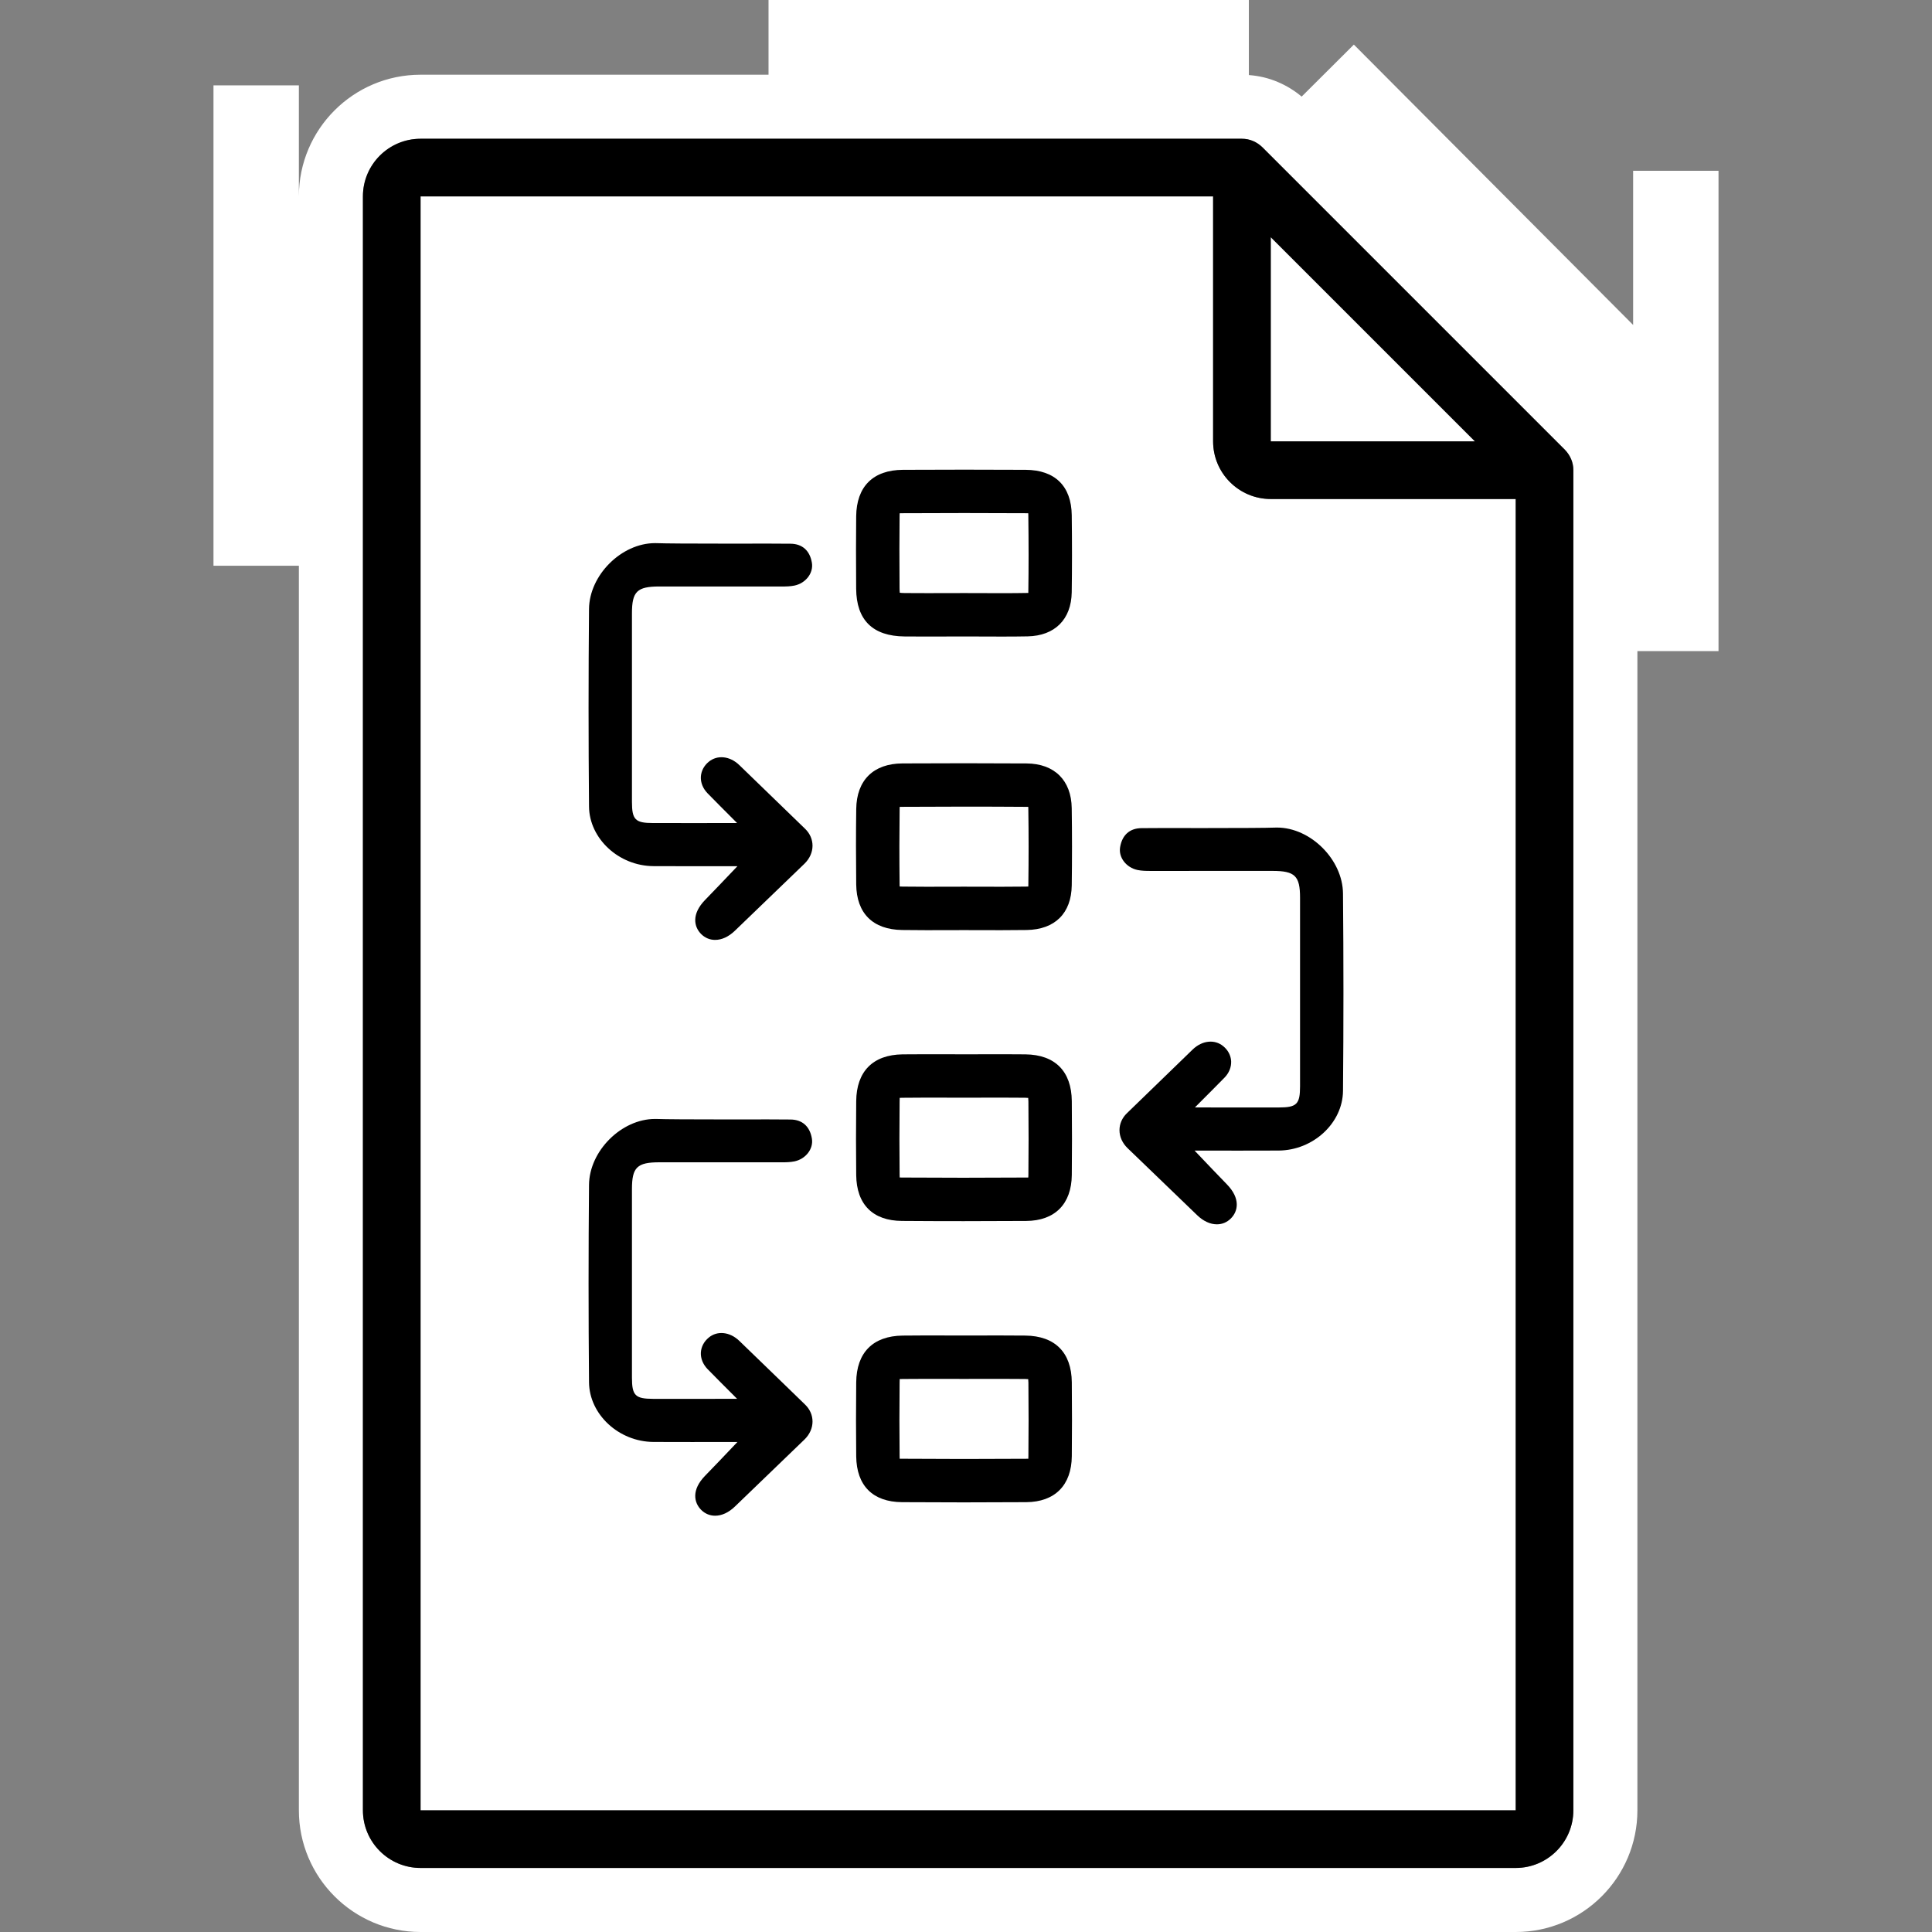 <?xml version="1.0" encoding="utf-8"?>
<!-- Generator: Adobe Illustrator 21.0.2, SVG Export Plug-In . SVG Version: 6.00 Build 0)  -->
<svg version="1.1" id="Layer_1" xmlns="http://www.w3.org/2000/svg" xmlns:xlink="http://www.w3.org/1999/xlink" x="0px" y="0px"
	 viewBox="0 0 500 500" enable-background="new 0 0 500 500" xml:space="preserve">
<rect x="0" y="0" width="500" height="500" fill="#808080" stroke="none"/>
<g>
	<polygon fill="#FFFFFF" points="381.713,114.227 328.867,114.227 328.867,61.381 	"/>
	<g>
		<path fill="#FFFFFF" d="M313.95,114.226V50.829H108.84v417.68h283.425V129.144h-63.398
			C320.635,129.144,313.95,122.458,313.95,114.226z"/>
		<path fill="#FFFFFF" d="M422.652,44.199v39.898l-72.274-72.555l-13.511,13.457c-1.851-1.554-3.908-2.817-6.122-3.756
			c-2.404-1.034-4.94-1.624-7.541-1.817V0H198.895v19.337H108.84c-17.376,0-31.492,14.116-31.492,31.492V22.099H55.249v124.309
			h22.099v322.099c0,17.376,14.116,31.492,31.492,31.492h283.425c17.376,0,31.492-14.116,31.492-31.492v-300h20.994V44.199H422.652z
			 M407.182,468.508c0,8.232-6.685,14.917-14.917,14.917H108.84c-8.232,0-14.917-6.685-14.917-14.917V50.829
			c0-8.232,6.685-14.917,14.917-14.917h212.569c0.995,0,1.961,0.193,2.873,0.58c0.911,0.387,1.713,0.939,2.403,1.602L405,116.409
			c0.663,0.691,1.215,1.492,1.602,2.403c0.387,0.911,0.58,1.878,0.58,2.873V468.508z"/>
	</g>
	<path d="M265.413,121.588c-10.566-0.055-21.139-0.055-31.731,0c-7.724,0.042-12.019,4.314-12.103,12.035
		c-0.058,5.377-0.058,11.147-0.006,18.714c0.058,8.141,4.282,12.307,12.555,12.378c1.963,0.016,3.927,0.023,5.89,0.023l9.604-0.023
		l9.74,0.029c2.551,0,4.644-0.019,6.601-0.055c7.027-0.139,11.289-4.398,11.399-11.399c0.091-6.139,0.097-12.665,0.006-19.957
		C277.271,125.796,273.028,121.624,265.413,121.588z M265.362,132.82c0.148,0,0.472,0.003,0.756,0.016
		c0.006,0.194,0.013,0.423,0.013,0.636c0.09,7.185,0.09,13.611,0,19.64c0,0.129-0.006,0.242-0.006,0.336
		c-0.11,0.003-0.232,0.006-0.374,0.01c-1.886,0.035-3.914,0.052-6.388,0.052l-9.752-0.026l-9.578,0.019
		c-1.931,0-3.869-0.003-5.806-0.023c-0.614-0.003-1.059-0.039-1.363-0.077c-0.026-0.268-0.058-0.642-0.058-1.146
		c-0.052-7.492-0.052-13.198,0.006-18.51c0-0.242,0.006-0.614,0.019-0.911c0.297-0.013,0.665-0.016,0.904-0.016
		C244.281,132.762,254.828,132.762,265.362,132.82z"/>
	<path d="M233.456,240.684c2.092,0.032,4.192,0.045,6.297,0.045l9.714-0.019l9.662,0.019c2.19,0,4.385-0.013,6.575-0.045
		c7.317-0.116,11.567-4.334,11.664-11.567c0.091-6.688,0.091-13.405-0.006-19.96c-0.097-7.204-4.469-11.532-11.69-11.577
		c-10.715-0.068-21.429-0.062-32.144-0.006c-7.485,0.045-11.838,4.337-11.935,11.777c-0.084,6.207-0.084,12.779-0.006,19.541
		C221.676,236.376,225.887,240.567,233.456,240.684z M265.594,208.811c0.117,0,0.323,0.003,0.523,0.01
		c0.006,0.194,0.013,0.394,0.013,0.497c0.097,6.452,0.097,13.063,0.006,19.637c0,0.123-0.006,0.303-0.013,0.478
		c-0.148,0.006-0.342,0.013-0.594,0.019c-2.06,0.026-4.133,0.039-6.2,0.039l-9.862-0.019l-9.72,0.019
		c-2.041,0-4.075-0.006-6.117-0.039c-0.168,0-0.51-0.006-0.801-0.026c-0.006-0.207-0.013-0.452-0.013-0.665
		c-0.077-6.669-0.071-13.146,0.006-19.266c0-0.178,0.006-0.442,0.013-0.672c0.284-0.013,0.614-0.016,0.762-0.016
		C244.255,208.743,254.925,208.733,265.594,208.811z"/>
	<path d="M265.387,272.866c-1.957-0.026-3.92-0.032-5.877-0.032l-9.197,0.019l-10.411-0.019c-2.112,0-4.217,0.006-6.336,0.032
		c-7.653,0.11-11.909,4.411-11.98,12.116c-0.071,6.743-0.065,12.995,0,19.124c0.084,7.602,4.289,11.819,11.838,11.871
		c5.148,0.039,10.508,0.058,15.953,0.058c5.399,0,10.792-0.019,16.198-0.052c7.428-0.045,11.735-4.385,11.806-11.903
		c0.065-6.11,0.065-12.362,0-19.117C277.31,277.252,273.047,272.957,265.387,272.866z M266.149,303.958
		c-0.006,0.349-0.013,0.601-0.026,0.781c-0.194,0.006-0.42,0.006-0.626,0.006c-10.773,0.071-21.791,0.071-31.996,0
		c-0.226,0-0.465-0.006-0.665-0.013c-0.006-0.194-0.013-0.446-0.019-0.749c-0.065-6.045-0.065-12.226,0-18.885
		c0-0.213,0.006-0.639,0.026-0.975c0.252-0.013,0.575-0.013,0.879-0.02c2.06-0.032,4.107-0.039,6.161-0.039l9.604,0.019l9.578-0.019
		c2.067,0,4.127,0.013,6.194,0.032c0.355,0.006,0.633,0.02,0.84,0.046c0.026,0.226,0.045,0.529,0.052,0.923
		C266.214,291.751,266.214,297.932,266.149,303.958z"/>
	<path d="M265.387,345.648c-2.183-0.026-4.373-0.032-6.555-0.032l-10.088,0.013l-9.016-0.019c-2.054,0-4.108,0.013-6.155,0.039
		c-7.66,0.103-11.916,4.405-11.987,12.11c-0.071,6.743-0.065,13.001,0,19.13c0.084,7.595,4.289,11.813,11.838,11.871
		c5.148,0.032,10.508,0.052,15.953,0.052c5.399,0,10.792-0.019,16.198-0.052c7.428-0.045,11.735-4.379,11.806-11.897
		c0.065-6.11,0.065-12.368,0-19.124C277.31,350.027,273.047,345.738,265.387,345.648z M266.149,376.739
		c-0.006,0.343-0.013,0.594-0.019,0.782c-0.194,0.006-0.42,0.006-0.633,0.006c-10.773,0.071-21.784,0.071-32.002-0.006
		c-0.219,0-0.458,0-0.659-0.006c-0.006-0.201-0.013-0.446-0.019-0.756c-0.065-6.045-0.065-12.219,0-18.884
		c0-0.213,0.006-0.639,0.026-0.975c0.252-0.013,0.575-0.013,0.872-0.019c2.06-0.026,4.114-0.032,6.168-0.032l9.604,0.013
		l9.552-0.013c2.074,0,4.147,0.006,6.22,0.032c0.355,0.006,0.633,0.019,0.84,0.045c0.026,0.226,0.045,0.523,0.052,0.917
		C266.214,364.532,266.214,370.707,266.149,376.739z"/>
	<path d="M347.566,231.228c-0.077-8.767-8.383-17.057-17.083-17.057l-0.523,0.01c-1.983,0.08-8.499,0.123-18.853,0.123l-9.798-0.013
		c-1.963,0-3.94,0.006-5.91,0.032c-3.029,0.032-4.993,1.779-5.515,4.918c-0.452,2.645,1.569,5.296,4.515,5.916
		c1.091,0.219,2.196,0.239,3.333,0.239l31.634-0.006c5.761,0.006,7.085,1.301,7.085,6.936v48.814c0,4.598-0.859,5.464-5.419,5.47
		l-9.003,0.006l-12.788-0.013c2.713-2.713,6.562-6.575,7.66-7.712c1.182-1.214,1.789-2.725,1.718-4.269
		c-0.09-1.485-0.808-2.854-2.021-3.849c-2.203-1.854-5.451-1.543-7.919,0.82l-17.031,16.508c-1.24,1.188-1.925,2.745-1.925,4.379
		c0,1.692,0.737,3.339,2.074,4.644l18.038,17.38c1.602,1.537,3.365,2.351,5.096,2.351c1.363,0,2.603-0.517,3.591-1.492
		c1.886-1.866,2.602-5.18-1.046-8.9c-1.318-1.33-5.516-5.735-8.319-8.687l11.942,0.006c2.952,0,6.297,0,9.785-0.019
		c8.971-0.045,16.612-7.117,16.683-15.449C347.721,265.394,347.721,248.207,347.566,231.228z"/>
	<path d="M191.315,197.986c-2.441-2.348-5.677-2.671-7.906-0.83c-1.22,1.007-1.938,2.376-2.028,3.872
		c-0.071,1.518,0.536,3.029,1.718,4.256c1.098,1.14,4.941,4.999,7.66,7.718l-11.218,0.006l-10.573-0.006
		c-4.56-0.006-5.419-0.875-5.419-5.471v-48.81c0-5.638,1.324-6.933,7.085-6.94l31.634,0.006c1.137,0,2.241-0.019,3.339-0.242
		c2.939-0.614,4.96-3.265,4.508-5.91c-0.523-3.142-2.486-4.889-5.515-4.922c-1.97-0.022-3.946-0.032-5.916-0.032l-9.791,0.013
		c-10.353,0-16.87-0.042-18.852-0.123l-0.523-0.009c-8.699,0-17.005,8.289-17.083,17.053c-0.155,16.979-0.155,34.169,0,51.09
		c0.071,8.332,7.712,15.407,16.689,15.449c3.752,0.019,7.343,0.022,10.456,0.022l11.264-0.006c-2.803,2.948-7.008,7.353-8.325,8.69
		c-3.642,3.714-2.925,7.027-1.04,8.894c0.988,0.975,2.228,1.492,3.591,1.492c1.731,0,3.494-0.814,5.102-2.358l18.038-17.377
		c1.33-1.301,2.067-2.948,2.067-4.64c0-1.628-0.678-3.181-1.912-4.373L191.315,197.986z"/>
	<path d="M203.037,358.339c-3.901-3.785-7.802-7.563-11.722-11.341c-2.454-2.358-5.716-2.661-7.899-0.827
		c-1.227,1.007-1.944,2.376-2.034,3.875c-0.071,1.511,0.536,3.022,1.718,4.256c1.098,1.137,4.941,4.999,7.66,7.712l-12.788,0.013
		l-8.997-0.006c-4.566-0.013-5.425-0.878-5.425-5.477v-48.807c0-5.632,1.324-6.93,7.085-6.937l31.634,0.006
		c1.079,0,2.228-0.019,3.345-0.245c2.932-0.62,4.954-3.268,4.502-5.903c-0.523-3.145-2.48-4.896-5.515-4.928
		c-1.97-0.026-3.946-0.032-5.916-0.032l-9.791,0.013c-10.353,0-16.87-0.045-18.852-0.123l-0.523-0.006
		c-8.699,0-17.005,8.286-17.083,17.057c-0.155,16.973-0.155,34.165,0,51.087c0.071,8.332,7.712,15.404,16.689,15.449
		c3.487,0.019,6.826,0.019,9.778,0.019l11.942-0.006c-2.803,2.952-7.001,7.356-8.319,8.687c-3.649,3.707-2.932,7.027-1.046,8.9
		c0.988,0.975,2.228,1.492,3.591,1.492c1.731,0,3.494-0.814,5.102-2.357l18.038-17.38c1.33-1.298,2.067-2.945,2.067-4.637
		c0-1.634-0.678-3.191-1.912-4.379L203.037,358.339z"/>
	<path d="M407.182,121.685v346.823c0,8.232-6.685,14.917-14.917,14.917H108.84c-8.232,0-14.917-6.685-14.917-14.917V50.829
		c0-8.232,6.685-14.917,14.917-14.917h212.569c0.994,0,1.961,0.193,2.873,0.58c0.912,0.387,1.713,0.939,2.403,1.602L405,116.409
		c0.663,0.691,1.215,1.492,1.602,2.403C406.989,119.724,407.182,120.691,407.182,121.685z M392.265,468.508V129.144h-63.398
		c-8.232,0-14.917-6.685-14.917-14.917V50.829H108.84v417.68H392.265z M328.867,114.227h52.845l-52.845-52.845V114.227z"/>
</g>
</svg>
